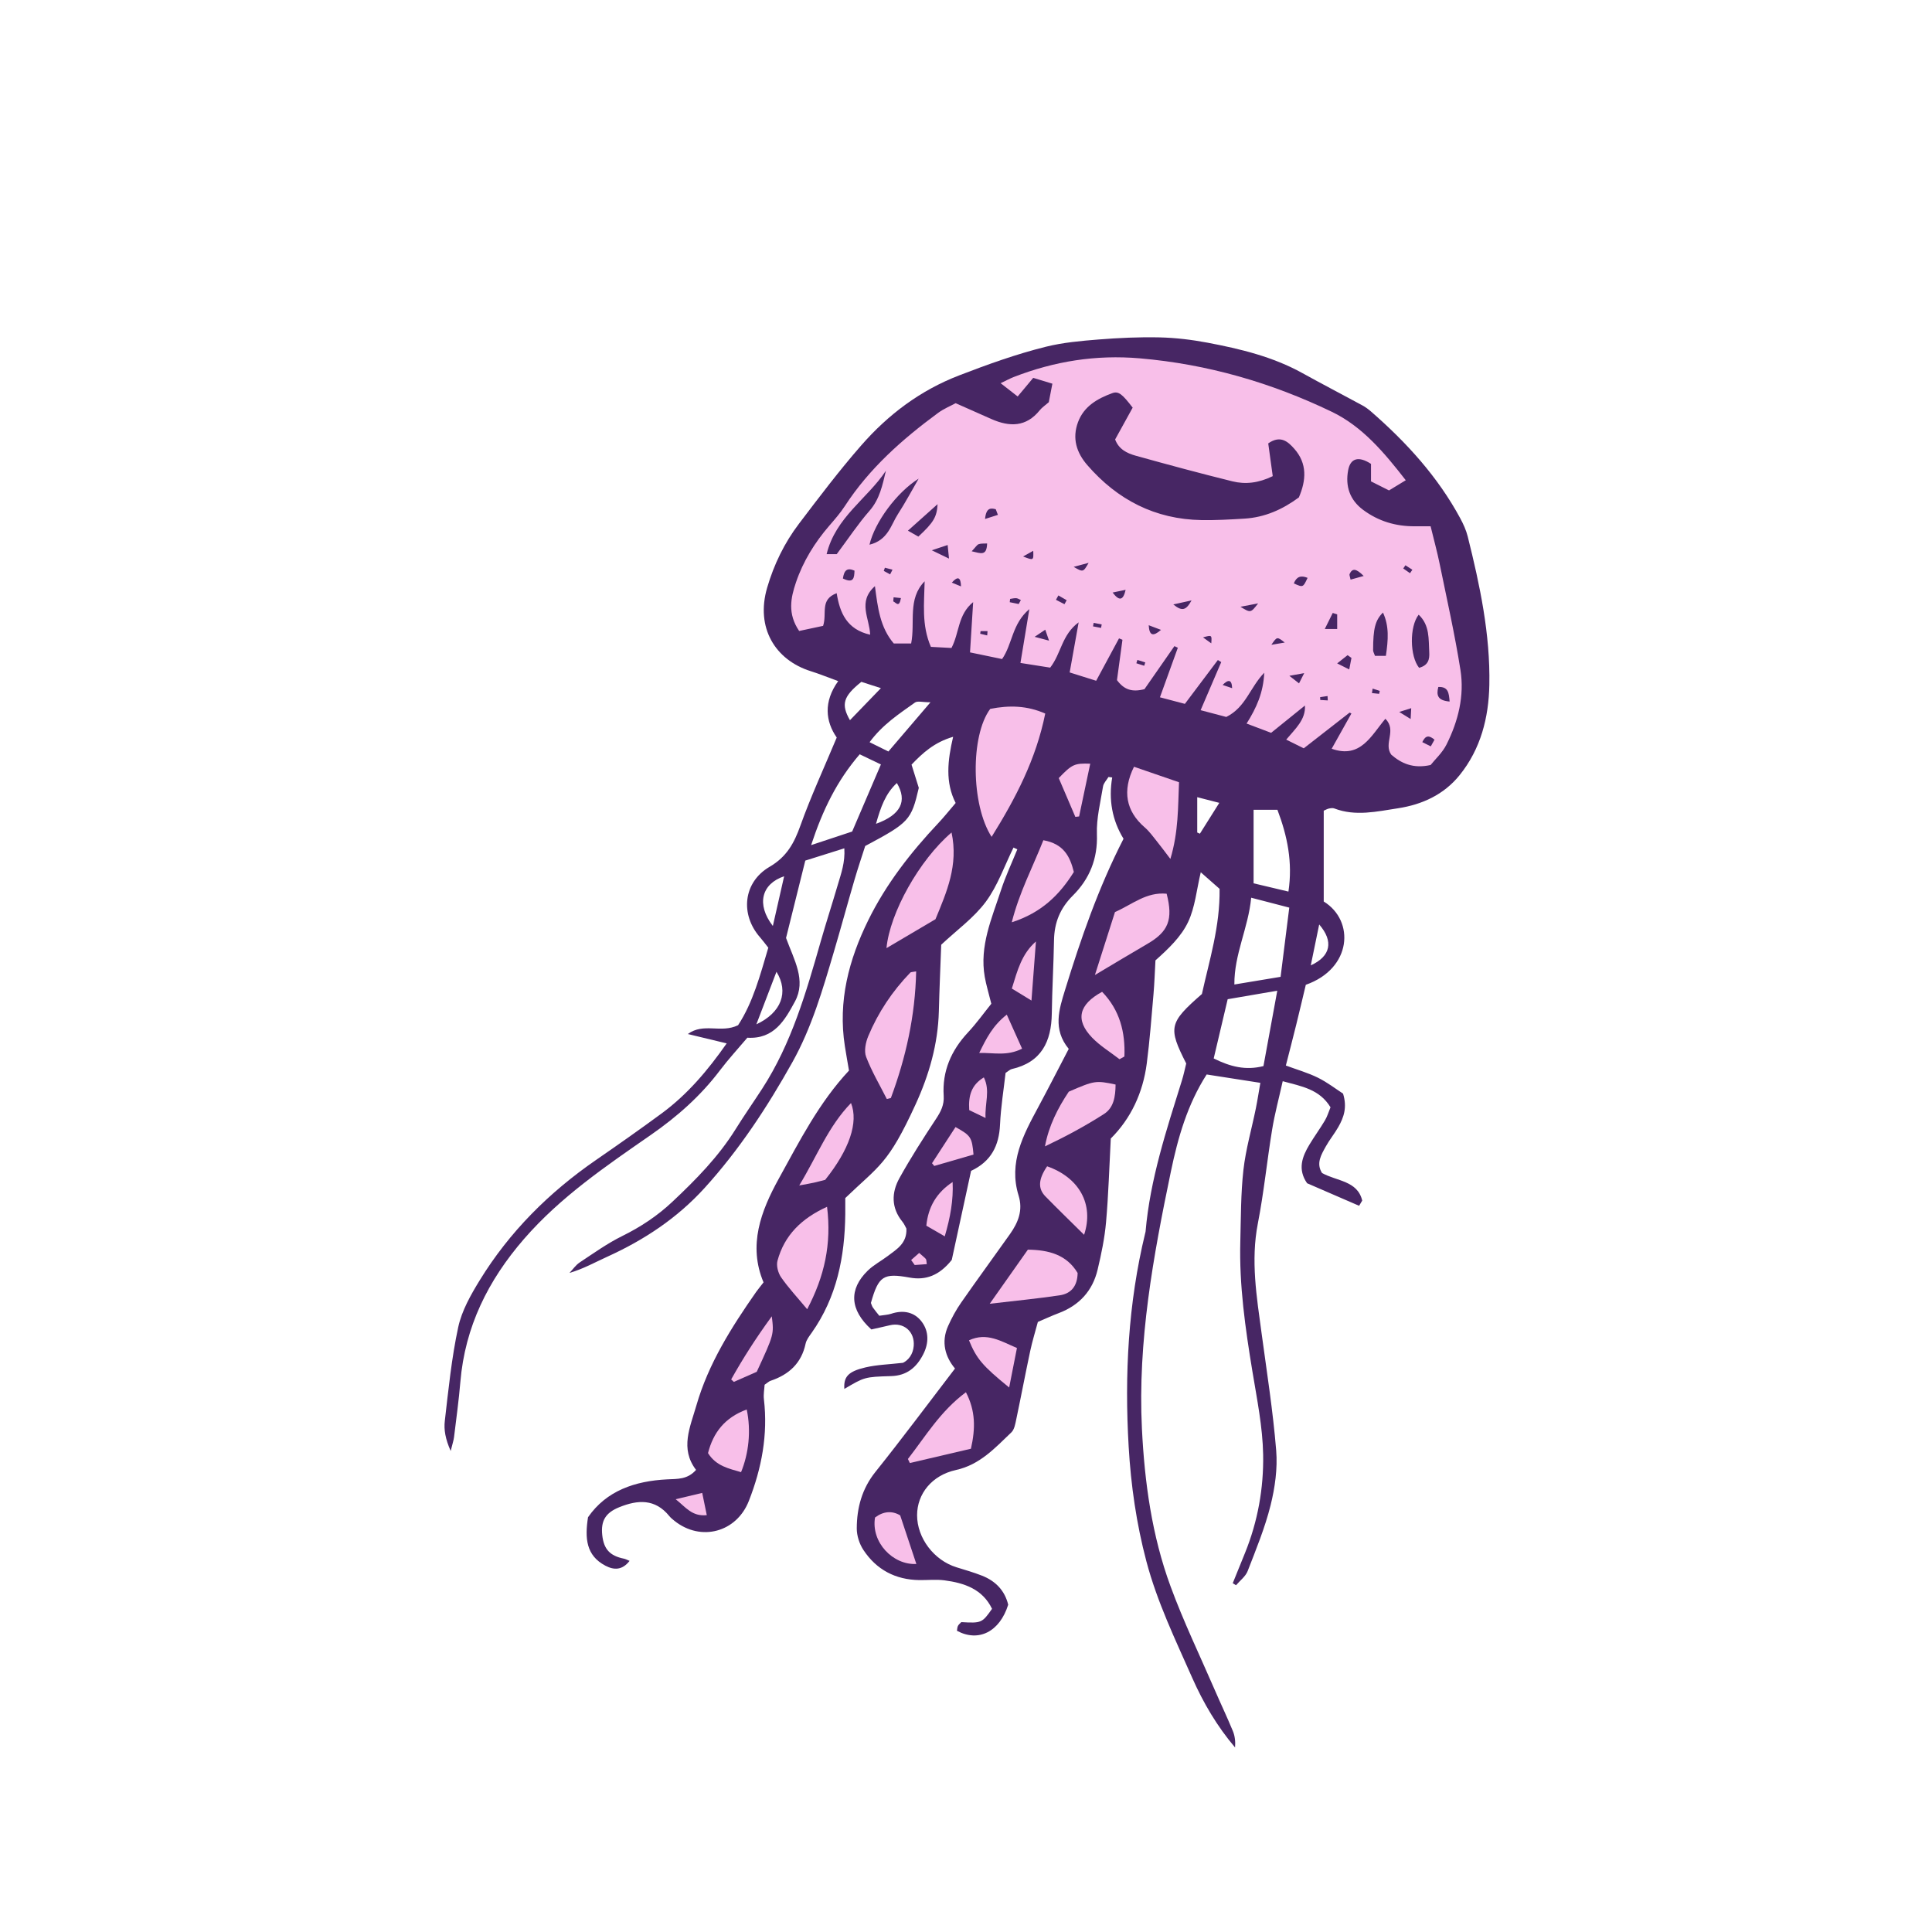 <svg version="1.1" id="svg" xmlns="http://www.w3.org/2000/svg" xmlns:xlink="http://www.w3.org/1999/xlink" x="0px" y="0px"
	 width="200px" height="200px" viewBox="0 0 200 200" enable-background="new 0 0 200 200" xml:space="preserve">
<path class="stroke" fill="#472664"  fill-rule="evenodd" clip-rule="evenodd" d="M79.041,132.75c-1.617-3.837-0.274-7.374,1.575-10.728
	c2.146-3.89,4.169-7.88,7.271-11.197c-0.144-0.85-0.297-1.695-0.429-2.542c-0.722-4.635,0.407-8.933,2.436-13.046
	c1.847-3.745,4.388-7,7.24-10.028c0.59-0.625,1.126-1.304,1.795-2.084c-1.086-2.124-0.842-4.383-0.26-6.852
	c-1.954,0.571-3.15,1.671-4.307,2.881c0.269,0.859,0.523,1.673,0.752,2.406c-0.781,3.354-1,3.593-5.548,6.018
	c-0.338,1.059-0.753,2.28-1.114,3.516c-0.726,2.483-1.403,4.98-2.136,7.461c-1.152,3.901-2.292,7.833-4.283,11.394
	c-2.592,4.638-5.502,9.077-9.1,13.037c-2.841,3.125-6.256,5.379-10.069,7.11c-1.267,0.575-2.482,1.261-3.911,1.677
	c0.348-0.365,0.644-0.811,1.054-1.083c1.442-0.955,2.863-1.974,4.406-2.736c1.91-0.942,3.641-2.087,5.184-3.539
	c2.438-2.292,4.776-4.664,6.559-7.531c0.882-1.417,1.841-2.784,2.748-4.185c3.033-4.682,4.548-9.967,6.061-15.255
	c0.561-1.958,1.19-3.897,1.764-5.852c0.342-1.163,0.772-2.316,0.676-3.774c-1.37,0.43-2.583,0.812-4.041,1.271
	c-0.671,2.696-1.353,5.435-1.993,8.009c0.832,2.287,2.116,4.382,0.914,6.593c-1.023,1.882-2.138,3.906-4.919,3.733
	c-0.954,1.129-1.958,2.215-2.846,3.39c-1.996,2.64-4.413,4.776-7.134,6.666c-4.661,3.237-9.368,6.428-13.143,10.78
	c-3.714,4.282-6.108,9.091-6.586,14.795c-0.16,1.908-0.423,3.808-0.654,5.709c-0.042,0.347-0.161,0.684-0.347,1.441
	c-0.554-1.249-0.715-2.205-0.61-3.104c0.378-3.25,0.701-6.524,1.39-9.716c0.368-1.701,1.297-3.34,2.225-4.851
	c3.085-5.023,7.182-9.102,12.029-12.446c2.29-1.582,4.568-3.18,6.809-4.831c2.658-1.957,4.76-4.435,6.728-7.247
	c-1.481-0.356-2.752-0.662-4.023-0.968c1.636-1.207,3.42-0.044,5.201-0.912c1.543-2.347,2.292-5.199,3.13-8.026
	c-0.331-0.417-0.583-0.763-0.863-1.083c-2.066-2.359-1.744-5.693,0.999-7.292c1.777-1.037,2.542-2.454,3.188-4.265
	c1.073-3.001,2.418-5.905,3.759-9.115c-1.156-1.662-1.395-3.689,0.15-5.84c-1.022-0.373-1.919-0.739-2.839-1.028
	c-3.681-1.157-5.729-4.495-4.512-8.65c0.706-2.407,1.782-4.623,3.284-6.604c2.092-2.757,4.184-5.526,6.461-8.128
	c2.793-3.191,6.095-5.686,10.148-7.246c2.946-1.135,5.902-2.198,8.952-2.957c1.778-0.442,3.638-0.607,5.474-0.753
	c2.093-0.166,4.201-0.264,6.298-0.217c1.661,0.038,3.334,0.239,4.968,0.548c3.402,0.644,6.763,1.453,9.836,3.157
	c2.052,1.138,4.137,2.217,6.199,3.337c0.323,0.175,0.626,0.402,0.905,0.645c3.661,3.189,6.897,6.737,9.222,11.04
	c0.321,0.595,0.611,1.23,0.774,1.883c1.26,5.044,2.342,10.131,2.238,15.361c-0.066,3.393-0.887,6.628-3.076,9.344
	c-1.631,2.024-3.882,3.049-6.384,3.432c-2.18,0.332-4.393,0.859-6.593,0.016c-0.16-0.061-0.37-0.028-0.547,0.009
	c-0.174,0.036-0.335,0.134-0.544,0.223c0,3.12,0,6.237,0,9.402c3.236,1.993,2.92,6.943-1.855,8.622
	c-0.31,1.294-0.644,2.724-0.996,4.149c-0.337,1.369-0.694,2.732-1.07,4.209c1.158,0.429,2.284,0.749,3.317,1.258
	c0.979,0.484,1.858,1.167,2.604,1.649c0.447,1.442,0.067,2.477-0.491,3.458c-0.396,0.697-0.915,1.325-1.302,2.026
	c-0.471,0.855-1.016,1.738-0.382,2.735c1.499,0.848,3.674,0.787,4.159,2.854c-0.107,0.18-0.214,0.359-0.321,0.54
	c-1.8-0.781-3.601-1.561-5.385-2.334c-1-1.442-0.517-2.744,0.246-4.008c0.51-0.847,1.097-1.648,1.602-2.498
	c0.243-0.407,0.378-0.879,0.576-1.357c-1.138-1.866-2.956-2.161-4.948-2.701c-0.396,1.786-0.83,3.383-1.095,5.007
	c-0.531,3.232-0.852,6.503-1.478,9.715c-0.751,3.848-0.123,7.598,0.387,11.379c0.545,4.037,1.182,8.069,1.511,12.126
	c0.152,1.873-0.126,3.851-0.584,5.688c-0.58,2.319-1.503,4.559-2.37,6.797c-0.218,0.56-0.792,0.981-1.203,1.466
	c-0.113-0.07-0.226-0.141-0.34-0.212c0.425-1.048,0.85-2.096,1.275-3.144c1.319-3.257,1.932-6.696,1.872-10.156
	c-0.051-2.882-0.641-5.764-1.112-8.626c-0.735-4.458-1.375-8.92-1.252-13.453c0.066-2.472,0.047-4.957,0.322-7.407
	c0.242-2.136,0.852-4.229,1.282-6.344c0.172-0.845,0.301-1.699,0.471-2.666c-1.882-0.294-3.73-0.583-5.558-0.867
	c-1.993,3.104-2.971,6.529-3.703,10.044c-1.827,8.779-3.445,17.581-2.999,26.619c0.275,5.579,1.035,11.088,2.969,16.34
	c1.341,3.648,3.036,7.166,4.583,10.737c0.613,1.417,1.278,2.811,1.866,4.237c0.212,0.515,0.271,1.092,0.224,1.693
	c-1.873-2.205-3.294-4.63-4.436-7.212c-1.746-3.951-3.628-7.844-4.742-12.051c-1.034-3.902-1.604-7.875-1.837-11.883
	c-0.433-7.432-0.054-14.819,1.71-22.09c0.014-0.06,0.036-0.12,0.041-0.181c0.468-5.399,2.161-10.504,3.761-15.633
	c0.184-0.588,0.306-1.195,0.447-1.756c-1.894-3.727-1.789-4.21,1.624-7.194c0.761-3.461,1.89-7.005,1.828-10.887
	c-0.586-0.517-1.223-1.077-1.947-1.714c-0.433,1.811-0.586,3.617-1.312,5.151c-0.717,1.514-2.015,2.753-3.379,3.97
	c-0.065,1.166-0.101,2.334-0.202,3.496c-0.209,2.398-0.388,4.802-0.699,7.188c-0.395,3.023-1.639,5.684-3.723,7.759
	c-0.159,2.993-0.24,5.835-0.49,8.661c-0.146,1.651-0.489,3.296-0.873,4.912c-0.521,2.199-1.903,3.699-4.033,4.502
	c-0.688,0.259-1.356,0.571-2.153,0.911c-0.268,1.006-0.577,2.001-0.793,3.017c-0.501,2.35-0.947,4.712-1.442,7.062
	c-0.1,0.473-0.193,1.055-0.509,1.355c-1.688,1.609-3.252,3.347-5.734,3.893c-2.509,0.551-4.02,2.484-4.023,4.675
	c-0.004,2.367,1.748,4.677,4.079,5.395c0.882,0.272,1.774,0.529,2.633,0.866c1.405,0.552,2.364,1.536,2.719,3.008
	c-0.873,2.793-3.062,3.909-5.304,2.7c0.029-0.161,0.025-0.354,0.102-0.505c0.08-0.156,0.237-0.272,0.349-0.392
	c2.078,0.119,2.157,0.086,3.18-1.376c-0.981-2.043-2.865-2.679-4.935-2.95c-0.853-0.111-1.73-0.013-2.596-0.025
	c-2.469-0.036-4.437-1.076-5.786-3.121c-0.415-0.628-0.688-1.48-0.686-2.229c0.007-2.135,0.534-4.105,1.937-5.856
	c2.773-3.465,5.423-7.03,8.232-10.695c-0.99-1.18-1.472-2.713-0.713-4.404c0.376-0.838,0.821-1.662,1.346-2.415
	c1.661-2.386,3.383-4.729,5.061-7.102c0.846-1.197,1.362-2.46,0.888-3.991c-1.059-3.414,0.49-6.271,2.027-9.128
	c1.081-2.009,2.116-4.042,3.165-6.05c-1.676-2.031-0.997-4.104-0.382-6.099c1.638-5.319,3.453-10.577,6.054-15.651
	c-1.172-1.91-1.565-4.048-1.172-6.348c-0.129-0.016-0.257-0.032-0.386-0.049c-0.194,0.326-0.507,0.633-0.563,0.98
	c-0.268,1.641-0.693,3.303-0.634,4.94c0.092,2.55-0.766,4.64-2.492,6.357c-1.322,1.315-1.917,2.802-1.949,4.619
	c-0.045,2.53-0.194,5.06-0.229,7.59c-0.042,2.911-1.077,5.052-4.152,5.753c-0.168,0.039-0.31,0.19-0.634,0.398
	c-0.191,1.708-0.491,3.528-0.574,5.357c-0.099,2.175-0.923,3.81-2.996,4.781c-0.688,3.176-1.38,6.363-2,9.219
	c-1.301,1.632-2.708,2.129-4.35,1.83c-2.715-0.493-3.229-0.19-4.02,2.625c0.062,0.147,0.106,0.334,0.209,0.481
	c0.211,0.302,0.453,0.582,0.66,0.844c0.512-0.082,0.887-0.093,1.227-0.206c1.255-0.42,2.416-0.186,3.178,0.842
	c0.739,0.996,0.728,2.206,0.147,3.346c-0.692,1.36-1.695,2.219-3.326,2.265c-2.776,0.08-2.775,0.113-4.846,1.328
	c-0.08-1.243,0.375-1.804,2.186-2.228c1.186-0.277,2.431-0.308,3.889-0.476c0.551-0.272,1.038-0.867,1.108-1.751
	c0.119-1.486-1.038-2.477-2.474-2.136c-0.691,0.165-1.387,0.315-1.913,0.433c-2.251-2.042-2.338-4.158-0.383-6.077
	c0.608-0.597,1.396-1.006,2.083-1.525c0.93-0.703,2.003-1.315,1.929-2.84c-0.106-0.187-0.224-0.479-0.414-0.711
	c-1.172-1.438-1.135-3.018-0.305-4.514c1.166-2.101,2.467-4.13,3.79-6.137c0.497-0.752,0.849-1.439,0.789-2.382
	c-0.163-2.547,0.774-4.691,2.506-6.551c0.915-0.983,1.702-2.084,2.424-2.979c-0.276-1.118-0.532-1.941-0.679-2.783
	c-0.562-3.194,0.732-6.061,1.681-8.974c0.469-1.44,1.122-2.821,1.691-4.229c-0.132-0.061-0.264-0.121-0.396-0.182
	c-0.933,1.886-1.633,3.946-2.867,5.611c-1.227,1.658-2.989,2.919-4.616,4.448c-0.081,2.205-0.184,4.547-0.245,6.89
	c-0.089,3.395-1.014,6.596-2.41,9.64c-2.858,6.232-3.755,6.306-7.276,9.695c0,0.457,0.005,1.064-0.001,1.671
	c-0.048,4.408-0.876,8.595-3.482,12.28c-0.248,0.351-0.541,0.724-0.626,1.125c-0.433,2.034-1.733,3.205-3.627,3.84
	c-0.168,0.056-0.306,0.199-0.616,0.41c-0.024,0.436-0.133,0.982-0.071,1.509c0.427,3.653-0.232,7.133-1.563,10.523
	c-1.271,3.239-4.955,4.237-7.69,2.062c-0.193-0.153-0.39-0.313-0.544-0.503c-1.468-1.807-3.258-1.694-5.186-0.912
	c-1.394,0.567-1.913,1.385-1.754,2.877c0.157,1.469,0.792,2.156,2.255,2.45c0.156,0.032,0.301,0.117,0.576,0.226
	c-0.762,0.973-1.605,0.97-2.503,0.499c-2.01-1.055-2.137-2.851-1.8-5.016c1.907-2.754,4.86-3.751,8.194-3.922
	c1.055-0.054,2.099,0.033,2.989-0.98c-1.684-2.197-0.609-4.435,0.031-6.659c1.249-4.34,3.63-8.095,6.183-11.754
	C78.48,133.455,78.717,133.172,79.041,132.75z M132.223,102.558c-1.972,0.337-3.506,0.601-5.134,0.88
	c-0.501,2.125-0.962,4.079-1.447,6.132c1.714,0.852,3.295,1.261,5.15,0.791C131.25,107.862,131.69,105.46,132.223,102.558z
	 M133.465,93.956c-1.443-0.375-2.556-0.665-3.942-1.025c-0.299,3.144-1.767,5.842-1.742,8.984c1.662-0.276,3.165-0.525,4.785-0.794
	C132.866,98.728,133.154,96.433,133.465,93.956z M88.216,86.08c0.973-2.271,1.938-4.521,2.975-6.944
	c-0.765-0.367-1.455-0.697-2.194-1.052c-2.353,2.734-3.823,5.743-5.029,9.402C85.602,86.945,86.805,86.546,88.216,86.08z
	 M129.771,91.44c1.249,0.296,2.361,0.561,3.608,0.856c0.45-3.033-0.104-5.727-1.14-8.466c-0.853,0-1.602,0-2.468,0
	C129.771,86.408,129.771,88.84,129.771,91.44z M91.967,77.794c1.467-1.717,2.795-3.269,4.355-5.094
	c-0.815,0-1.338-0.165-1.606,0.027c-1.63,1.167-3.34,2.263-4.697,4.105C90.729,77.182,91.305,77.467,91.967,77.794z M91.191,71.237
	c-0.902-0.291-1.511-0.487-2.023-0.652c-1.878,1.5-2.125,2.326-1.181,3.969C89.012,73.494,90.005,72.465,91.191,71.237z
	 M80.005,95.857c0.428-1.889,0.786-3.466,1.168-5.146C78.835,91.494,78.271,93.609,80.005,95.857z M78.297,106.04
	c2.597-1.21,3.379-3.341,2.083-5.442C79.698,102.383,79.052,104.07,78.297,106.04z M90.684,85.281
	c2.58-0.932,3.264-2.354,2.159-4.222C91.659,82.154,91.171,83.552,90.684,85.281z M126.222,83.111
	c-0.912-0.234-1.504-0.387-2.285-0.587c0,1.417,0,2.536,0,3.656c0.091,0.042,0.184,0.083,0.276,0.124
	C124.81,85.355,125.405,84.408,126.222,83.111z M136.562,95.699c-0.314,1.533-0.579,2.82-0.871,4.236
	C137.754,98.995,138.08,97.454,136.562,95.699z"/>
<path fill-rule="evenodd" clip-rule="evenodd" fill="#f8bfe9" class="fill" d="M90.078,65.705c-2.401-0.542-3.139-2.246-3.466-4.298
	c-1.779,0.67-0.975,2.084-1.405,3.382c-0.743,0.159-1.648,0.352-2.479,0.529c-1.222-1.789-0.867-3.443-0.332-5.023
	c0.739-2.182,1.942-4.127,3.454-5.877c0.563-0.653,1.14-1.31,1.608-2.031c2.534-3.9,5.948-6.915,9.647-9.639
	c0.583-0.431,1.276-0.712,1.823-1.01c1.343,0.595,2.524,1.12,3.706,1.643c1.872,0.826,3.59,0.841,5-0.912
	c0.229-0.285,0.552-0.495,0.936-0.833c0.096-0.494,0.212-1.09,0.372-1.917c-0.699-0.212-1.35-0.41-1.983-0.603
	c-0.584,0.699-1.046,1.252-1.61,1.927c-0.587-0.458-1.095-0.853-1.764-1.375c0.597-0.283,0.964-0.486,1.353-0.638
	c4.205-1.632,8.497-2.326,13.057-1.935c7.003,0.603,13.605,2.517,19.88,5.537c3.162,1.522,5.417,4.215,7.649,7.083
	c-0.64,0.389-1.147,0.697-1.733,1.054c-0.636-0.32-1.226-0.616-1.865-0.937c0-0.678,0-1.276,0-1.811
	c-1.277-0.832-2.129-0.597-2.364,0.651c-0.311,1.647,0.16,3.075,1.541,4.104c1.589,1.184,3.397,1.721,5.375,1.704
	c0.482-0.004,0.965-0.001,1.618-0.001c0.323,1.334,0.681,2.633,0.95,3.95c0.744,3.632,1.559,7.255,2.138,10.914
	c0.427,2.69-0.229,5.308-1.442,7.729c-0.427,0.852-1.185,1.54-1.646,2.12c-1.83,0.414-3.062-0.192-4.074-1.069
	c-0.829-1.173,0.604-2.494-0.606-3.719c-1.465,1.729-2.564,4.175-5.561,3.105c0.713-1.274,1.378-2.461,2.042-3.647
	c-0.062-0.032-0.124-0.063-0.186-0.095c-1.589,1.238-3.179,2.477-4.746,3.698c-0.721-0.357-1.207-0.598-1.817-0.9
	c0.939-1.119,2.03-2.073,1.938-3.529c-1.183,0.954-2.345,1.893-3.5,2.826c-0.956-0.361-1.681-0.634-2.54-0.959
	c1.026-1.635,1.73-3.181,1.829-5.263c-1.486,1.533-1.911,3.579-3.933,4.579c-0.664-0.176-1.531-0.405-2.654-0.701
	c0.761-1.776,1.447-3.377,2.134-4.978c-0.116-0.071-0.233-0.143-0.35-0.214c-1.136,1.51-2.271,3.021-3.413,4.538
	c-1.009-0.266-1.772-0.467-2.583-0.681c0.639-1.768,1.246-3.448,1.853-5.129c-0.118-0.056-0.236-0.111-0.354-0.167
	c-1.076,1.544-2.15,3.089-3.101,4.455c-1.302,0.335-2.111,0.05-2.846-0.936c0.178-1.306,0.373-2.741,0.568-4.177
	c-0.118-0.048-0.237-0.097-0.356-0.145c-0.757,1.406-1.515,2.812-2.365,4.388c-0.944-0.296-1.79-0.562-2.744-0.862
	c0.306-1.704,0.584-3.259,0.93-5.186c-1.759,1.297-1.793,3.207-2.947,4.688c-0.917-0.145-1.924-0.303-3.078-0.485
	c0.302-1.827,0.578-3.494,0.921-5.571c-1.814,1.533-1.735,3.611-2.821,5.167c-1.085-0.226-2.086-0.434-3.32-0.689
	c0.108-1.728,0.208-3.341,0.324-5.205c-1.607,1.312-1.414,3.176-2.245,4.748c-0.668-0.036-1.387-0.075-2.13-0.115
	c-0.979-2.252-0.692-4.518-0.646-6.787c-1.795,1.823-0.958,4.222-1.398,6.438c-0.606,0-1.192,0-1.796,0
	c-1.415-1.655-1.659-3.685-1.953-5.936C88.746,62.304,90.021,63.993,90.078,65.705z M117.254,42.198
	c-1.059-1.372-1.451-1.739-2.11-1.499c-1.525,0.558-2.935,1.351-3.548,2.999c-0.623,1.677-0.164,3.155,0.973,4.462
	c3.119,3.59,7.014,5.597,11.81,5.679c1.482,0.025,2.967-0.061,4.448-0.151c2.098-0.128,3.939-0.945,5.632-2.197
	c0.763-1.775,0.879-3.502-0.471-5.03c-0.639-0.724-1.423-1.458-2.701-0.561c0.154,1.118,0.313,2.272,0.467,3.39
	c-1.485,0.723-2.842,0.868-4.181,0.536c-3.354-0.83-6.692-1.728-10.019-2.657c-0.875-0.244-1.733-0.649-2.116-1.678
	C116.035,44.408,116.626,43.336,117.254,42.198z M91.709,48.732c-1.922,2.9-5.213,4.816-6.138,8.633c0.587,0,0.983,0,1.047,0
	c1.239-1.658,2.222-3.15,3.389-4.482C91.067,51.673,91.354,50.221,91.709,48.732z M90.008,56.388c1.934-0.478,2.22-2.052,2.945-3.17
	c0.771-1.188,1.436-2.444,2.146-3.669C92.82,50.98,90.555,54.056,90.008,56.388z M146.905,69.132
	c0.952-0.256,1.093-0.873,1.05-1.613c-0.079-1.36,0.07-2.787-1.095-3.887C145.896,64.87,145.935,67.93,146.905,69.132z
	 M143.465,67.894c0.243-1.65,0.358-3.061-0.301-4.483c-0.803,0.802-1.016,1.65-1.021,3.897c0,0.166,0.107,0.332,0.196,0.585
	C142.673,67.894,143.002,67.894,143.465,67.894z M95.068,55.549c1.588-1.475,1.914-2.035,1.99-3.358
	c-1.003,0.896-1.97,1.76-3.07,2.744C94.526,55.241,94.771,55.38,95.068,55.549z M138.425,63.599
	c-0.153-0.049-0.308-0.098-0.461-0.146c-0.246,0.496-0.492,0.992-0.823,1.661c0.565,0,0.852,0,1.284,0
	C138.425,64.584,138.425,64.091,138.425,63.599z M150.064,72.623c-0.077-0.923-0.146-1.544-1.17-1.51
	C148.674,71.974,148.822,72.519,150.064,72.623z M87.257,59.886c1.106,0.539,1.179-0.045,1.2-0.815
	C87.681,58.737,87.383,59.04,87.257,59.886z M133.936,60.393c0.955,0.432,0.955,0.432,1.424-0.574
	C134.674,59.538,134.217,59.683,133.936,60.393z M96.458,56.965c0.753,0.363,1.144,0.553,1.782,0.861
	c-0.063-0.64-0.094-0.948-0.14-1.407C97.603,56.584,97.248,56.703,96.458,56.965z M139.903,68.108
	c-0.133-0.096-0.267-0.191-0.4-0.287c-0.303,0.239-0.604,0.478-1.079,0.854c0.532,0.267,0.812,0.406,1.248,0.625
	C139.769,68.801,139.836,68.455,139.903,68.108z M128.413,62.813c1.056,0.648,1.056,0.648,1.827-0.351
	C129.523,62.6,129.104,62.68,128.413,62.813z M100.589,57.068c0.976,0.226,1.548,0.512,1.598-0.808
	c-0.332,0.021-0.625-0.016-0.874,0.073C101.13,56.398,101.008,56.628,100.589,57.068z M132.998,66.516
	c-0.801-0.626-0.801-0.626-1.386,0.234C132.202,66.65,132.601,66.583,132.998,66.516z M116.524,61.059
	c-0.392,0.082-0.782,0.162-1.347,0.279C115.868,62.255,116.275,62.166,116.524,61.059z M141.17,59.624
	c-0.797-0.795-1.182-0.818-1.464-0.193c-0.039,0.086,0.037,0.227,0.106,0.572C140.191,59.896,140.549,59.797,141.17,59.624z
	 M111.146,58.682c0.985,0.565,0.985,0.565,1.548-0.417C112.101,58.424,111.707,58.531,111.146,58.682z M118.913,64.723
	c0.068,1.112,0.463,1.184,1.273,0.482C119.637,64.998,119.275,64.86,118.913,64.723z M105.91,57.607
	c1.091,0.424,1.091,0.424,1.05-0.587C106.573,57.237,106.242,57.422,105.91,57.607z M103.303,53.299
	c-0.074-0.194-0.147-0.388-0.222-0.582c-0.531-0.144-0.997-0.162-1.109,1.006C102.534,53.545,102.918,53.422,103.303,53.299z
	 M121.459,62.571c0.914,0.743,1.315,0.623,1.89-0.416C122.586,62.324,122.178,62.414,121.459,62.571z M125.391,66.598
	c0.066-0.873,0.066-0.873-0.855-0.616C124.86,66.216,125.095,66.385,125.391,66.598z M134.475,70.741
	c0.169-0.335,0.287-0.568,0.535-1.058c-0.598,0.107-0.926,0.166-1.537,0.276C133.947,70.33,134.165,70.5,134.475,70.741z
	 M107.106,65.924c0.59,0.156,0.917,0.243,1.49,0.394c-0.179-0.517-0.266-0.77-0.391-1.132
	C107.846,65.427,107.605,65.589,107.106,65.924z M110.195,62.546c0.075-0.138,0.151-0.275,0.226-0.412
	c-0.286-0.165-0.572-0.33-0.857-0.495c-0.083,0.151-0.167,0.302-0.251,0.452C109.606,62.243,109.9,62.395,110.195,62.546z
	 M148.5,76.572c-0.544-0.45-0.918-0.495-1.264,0.255c0.322,0.16,0.57,0.282,0.878,0.435C148.261,77,148.366,76.811,148.5,76.572z
	 M144.849,73.702c0.565,0.35,0.785,0.486,1.181,0.73c0.025-0.479,0.038-0.738,0.059-1.123
	C145.713,73.428,145.5,73.495,144.849,73.702z M126.564,70.906c0.287,0.097,0.574,0.194,0.986,0.333
	C127.516,70.274,127.115,70.352,126.564,70.906z M99.483,60.703c-0.025-0.934-0.312-1.109-0.95-0.391
	C98.929,60.474,99.205,60.588,99.483,60.703z M137.452,72.507c-0.009-0.151-0.017-0.302-0.025-0.453
	c-0.255,0.038-0.511,0.076-0.767,0.115c0.005,0.097,0.01,0.194,0.014,0.292C136.934,72.476,137.192,72.492,137.452,72.507z
	 M92.146,59.458c0.082-0.162,0.164-0.325,0.246-0.487c-0.263-0.066-0.526-0.133-0.789-0.2c-0.038,0.109-0.076,0.219-0.114,0.329
	C91.708,59.22,91.927,59.339,92.146,59.458z M92.504,61.832c-0.012,0.142-0.023,0.282-0.034,0.423
	c0.281,0.121,0.616,0.709,0.793-0.343C93.004,61.884,92.754,61.858,92.504,61.832z M104.566,61.999
	c-0.013,0.113-0.026,0.227-0.038,0.34c0.31,0.063,0.618,0.126,0.927,0.189c0.075-0.137,0.15-0.273,0.225-0.411
	c-0.157-0.067-0.31-0.18-0.471-0.192C104.998,61.908,104.78,61.97,104.566,61.999z M145.964,59.337
	c0.082-0.12,0.163-0.239,0.244-0.357c-0.24-0.154-0.479-0.309-0.718-0.463c-0.075,0.11-0.15,0.221-0.227,0.331
	C145.497,59.011,145.731,59.174,145.964,59.337z M118.449,68.919c0.036-0.116,0.072-0.231,0.109-0.346
	c-0.271-0.086-0.544-0.173-0.815-0.259c-0.036,0.116-0.073,0.231-0.109,0.347C117.906,68.748,118.178,68.833,118.449,68.919z
	 M113.982,64.999c0.022-0.12,0.044-0.24,0.066-0.36c-0.277-0.054-0.554-0.108-0.832-0.162c-0.022,0.122-0.045,0.243-0.067,0.365
	C113.427,64.893,113.705,64.946,113.982,64.999z M142.093,71.283c-0.023,0.155-0.046,0.31-0.07,0.464
	c0.247,0.025,0.495,0.052,0.742,0.077c0.023-0.102,0.046-0.203,0.068-0.304C142.587,71.441,142.34,71.362,142.093,71.283z
	 M102.196,65.779c0.01-0.148,0.021-0.295,0.032-0.444c-0.239,0-0.479,0-0.718,0c-0.013,0.09-0.026,0.18-0.04,0.271
	C101.712,65.664,101.954,65.721,102.196,65.779z"/>
<path fill-rule="evenodd" clip-rule="evenodd" fill="#f8bfe9" class="fill" d="M102.509,73.383c1.974-0.39,3.817-0.346,5.694,0.485
	c-0.957,4.739-3.065,8.77-5.552,12.764C100.509,83.316,100.452,76.138,102.509,73.383z"/>
<path fill-rule="evenodd" clip-rule="evenodd" fill="#f8bfe9" class="fill" d="M91.802,113.767c-0.731-1.448-1.567-2.857-2.142-4.365
	c-0.231-0.605-0.047-1.497,0.223-2.143c1.028-2.46,2.495-4.656,4.354-6.578c0.067-0.069,0.227-0.05,0.603-0.122
	c-0.096,4.59-1.059,8.908-2.619,13.109C92.082,113.701,91.941,113.734,91.802,113.767z"/>
<path fill-rule="evenodd" clip-rule="evenodd" fill="#f8bfe9" class="fill" d="M98.504,86.179c0.726,3.391-0.499,6.156-1.663,8.977
	c-1.654,0.977-3.322,1.961-5.073,2.995C92.118,94.485,95.176,89.02,98.504,86.179z"/>
<path fill-rule="evenodd" clip-rule="evenodd" fill="#f8bfe9" class="fill" d="M85.617,124.926c0.479,3.866-0.271,7.211-2.058,10.604
	c-1.018-1.223-1.938-2.208-2.699-3.303c-0.314-0.454-0.514-1.208-0.374-1.719C81.203,127.873,82.958,126.136,85.617,124.926z"/>
<path fill-rule="evenodd" clip-rule="evenodd" fill="#f8bfe9" class="fill" d="M117.391,79.374c1.499,0.516,3,1.032,4.661,1.604
	c-0.111,2.553-0.044,5.11-0.895,7.939c-0.558-0.729-0.938-1.252-1.343-1.752c-0.42-0.519-0.81-1.082-1.311-1.513
	C116.559,83.976,116.157,81.873,117.391,79.374z"/>
<path fill-rule="evenodd" clip-rule="evenodd" fill="#f8bfe9" class="fill" d="M120.771,92.517c0.69,2.682,0.18,3.929-1.989,5.189
	c-1.685,0.979-3.353,1.988-5.437,3.226c0.776-2.435,1.436-4.505,2.078-6.518C117.226,93.624,118.655,92.318,120.771,92.517z"/>
<path fill-rule="evenodd" clip-rule="evenodd" fill="#f8bfe9" class="fill" d="M106.405,129.364c2.168,0.026,4.019,0.524,5.151,2.414
	c-0.021,1.372-0.691,2.138-1.845,2.311c-2.282,0.341-4.583,0.562-7.255,0.876C103.848,132.991,105.064,131.266,106.405,129.364z"/>
<path fill-rule="evenodd" clip-rule="evenodd" fill="#f8bfe9" class="fill" d="M108.008,86.981c2.113,0.374,2.759,1.687,3.156,3.284
	c-1.487,2.384-3.367,4.232-6.426,5.21C105.517,92.383,106.892,89.801,108.008,86.981z"/>
<path fill-rule="evenodd" clip-rule="evenodd" fill="#f8bfe9" class="fill" d="M115.484,112.271c-0.01,1.253-0.192,2.404-1.195,3.047
	c-1.941,1.247-3.981,2.339-6.115,3.354c0.398-2.153,1.34-3.972,2.467-5.663C113.302,111.857,113.429,111.835,115.484,112.271z"/>
<path fill-rule="evenodd" clip-rule="evenodd" fill="#f8bfe9" class="fill" d="M93.987,151.034c1.824-2.341,3.351-4.939,6.005-6.91
	c1.001,1.931,0.996,3.735,0.518,5.849c-2.095,0.489-4.209,0.983-6.324,1.478C94.12,151.312,94.054,151.173,93.987,151.034z"/>
<path fill-rule="evenodd" clip-rule="evenodd" fill="#f8bfe9" class="fill" d="M115.892,109.65c-0.959-0.744-2.025-1.386-2.856-2.254
	c-1.736-1.815-1.373-3.404,1.054-4.724c1.837,1.899,2.408,4.187,2.308,6.697C116.228,109.463,116.06,109.556,115.892,109.65z"/>
<path fill-rule="evenodd" clip-rule="evenodd" fill="#f8bfe9" class="fill" d="M112.226,127.826c-1.423-1.408-2.731-2.672-4.003-3.974
	c-0.805-0.823-0.725-1.796,0.174-3.117C111.715,121.899,113.272,124.667,112.226,127.826z"/>
<path fill-rule="evenodd" clip-rule="evenodd" fill="#f8bfe9" class="fill" d="M77.301,145.909c0.469,2.229,0.201,4.568-0.587,6.489
	c-1.26-0.376-2.577-0.621-3.421-1.974C73.836,148.303,75.019,146.752,77.301,145.909z"/>
<path fill-rule="evenodd" clip-rule="evenodd" fill="#f8bfe9" class="fill" d="M82.736,122.717c1.843-3.025,2.997-6.104,5.361-8.53
	c0.796,2.005-0.18,4.831-2.674,7.95c-0.345,0.087-0.757,0.201-1.174,0.294C83.855,122.518,83.456,122.583,82.736,122.717z"/>
<path fill-rule="evenodd" clip-rule="evenodd" fill="#f8bfe9" class="fill" d="M104.468,143.633c-2.749-2.236-3.375-2.97-4.159-4.885
	c1.858-0.859,3.331,0.107,4.965,0.797C105.002,140.928,104.756,142.177,104.468,143.633z"/>
<path fill-rule="evenodd" clip-rule="evenodd" fill="#f8bfe9" class="fill" d="M90.582,157.093c0.86-0.652,1.766-0.726,2.605-0.221
	c0.587,1.765,1.141,3.429,1.674,5.031C92.425,162.025,90.158,159.65,90.582,157.093z"/>
<path fill-rule="evenodd" clip-rule="evenodd" fill="#f8bfe9" class="fill" d="M79.895,136.264c0.232,1.868,0.232,1.868-1.557,5.744
	c-0.724,0.319-1.547,0.682-2.37,1.045c-0.094-0.085-0.186-0.169-0.279-0.254C76.885,140.668,78.189,138.606,79.895,136.264z"/>
<path fill-rule="evenodd" clip-rule="evenodd" fill="#f8bfe9" class="fill" d="M109.601,80.547c1.38-1.436,1.625-1.545,3.26-1.49
	c-0.388,1.838-0.77,3.65-1.152,5.462c-0.129,0.015-0.26,0.029-0.39,0.044C110.753,83.241,110.188,81.919,109.601,80.547z"/>
<path fill-rule="evenodd" clip-rule="evenodd" fill="#f8bfe9" class="fill" d="M105.806,108.559c-1.6,0.801-2.937,0.398-4.438,0.446
	c0.732-1.507,1.402-2.836,2.854-3.972C104.765,106.243,105.251,107.326,105.806,108.559z"/>
<path fill-rule="evenodd" clip-rule="evenodd" fill="#f8bfe9" class="fill" d="M96.482,120.417c0.813-1.253,1.628-2.506,2.432-3.743
	c1.594,0.884,1.702,1.049,1.864,2.846c-1.324,0.385-2.694,0.783-4.063,1.179C96.638,120.605,96.561,120.512,96.482,120.417z"/>
<path fill-rule="evenodd" clip-rule="evenodd" fill="#f8bfe9" class="fill" d="M97.801,127.986c-0.81-0.468-1.329-0.769-1.907-1.103
	c0.191-1.947,1.061-3.424,2.721-4.52C98.704,124.226,98.382,126.007,97.801,127.986z"/>
<path fill-rule="evenodd" clip-rule="evenodd" fill="#f8bfe9" class="fill" d="M104.746,102.335c0.584-1.898,1.02-3.584,2.493-4.873
	c-0.146,1.931-0.292,3.862-0.462,6.115C106.024,103.117,105.49,102.791,104.746,102.335z"/>
<path fill-rule="evenodd" clip-rule="evenodd" fill="#f8bfe9" class="fill" d="M100.333,114.919c-0.102-1.513,0.234-2.611,1.514-3.388
	c0.683,1.374,0.094,2.673,0.176,4.202C101.327,115.399,100.856,115.171,100.333,114.919z"/>
<path fill-rule="evenodd" clip-rule="evenodd" fill="#f8bfe9" class="fill" d="M72.693,154.545c0.174,0.847,0.311,1.514,0.473,2.302
	c-1.53,0.16-2.169-0.813-3.222-1.648C70.948,154.96,71.642,154.795,72.693,154.545z"/>
<path fill-rule="evenodd" clip-rule="evenodd" fill="#f8bfe9" class="fill" d="M95.152,129.704c0.437,0.39,0.592,0.493,0.696,0.634
	c0.062,0.084,0.045,0.228,0.093,0.525c-0.427,0.031-0.839,0.061-1.25,0.091c-0.123-0.173-0.247-0.345-0.369-0.517
	C94.599,130.192,94.876,129.947,95.152,129.704z"/>
</svg>
